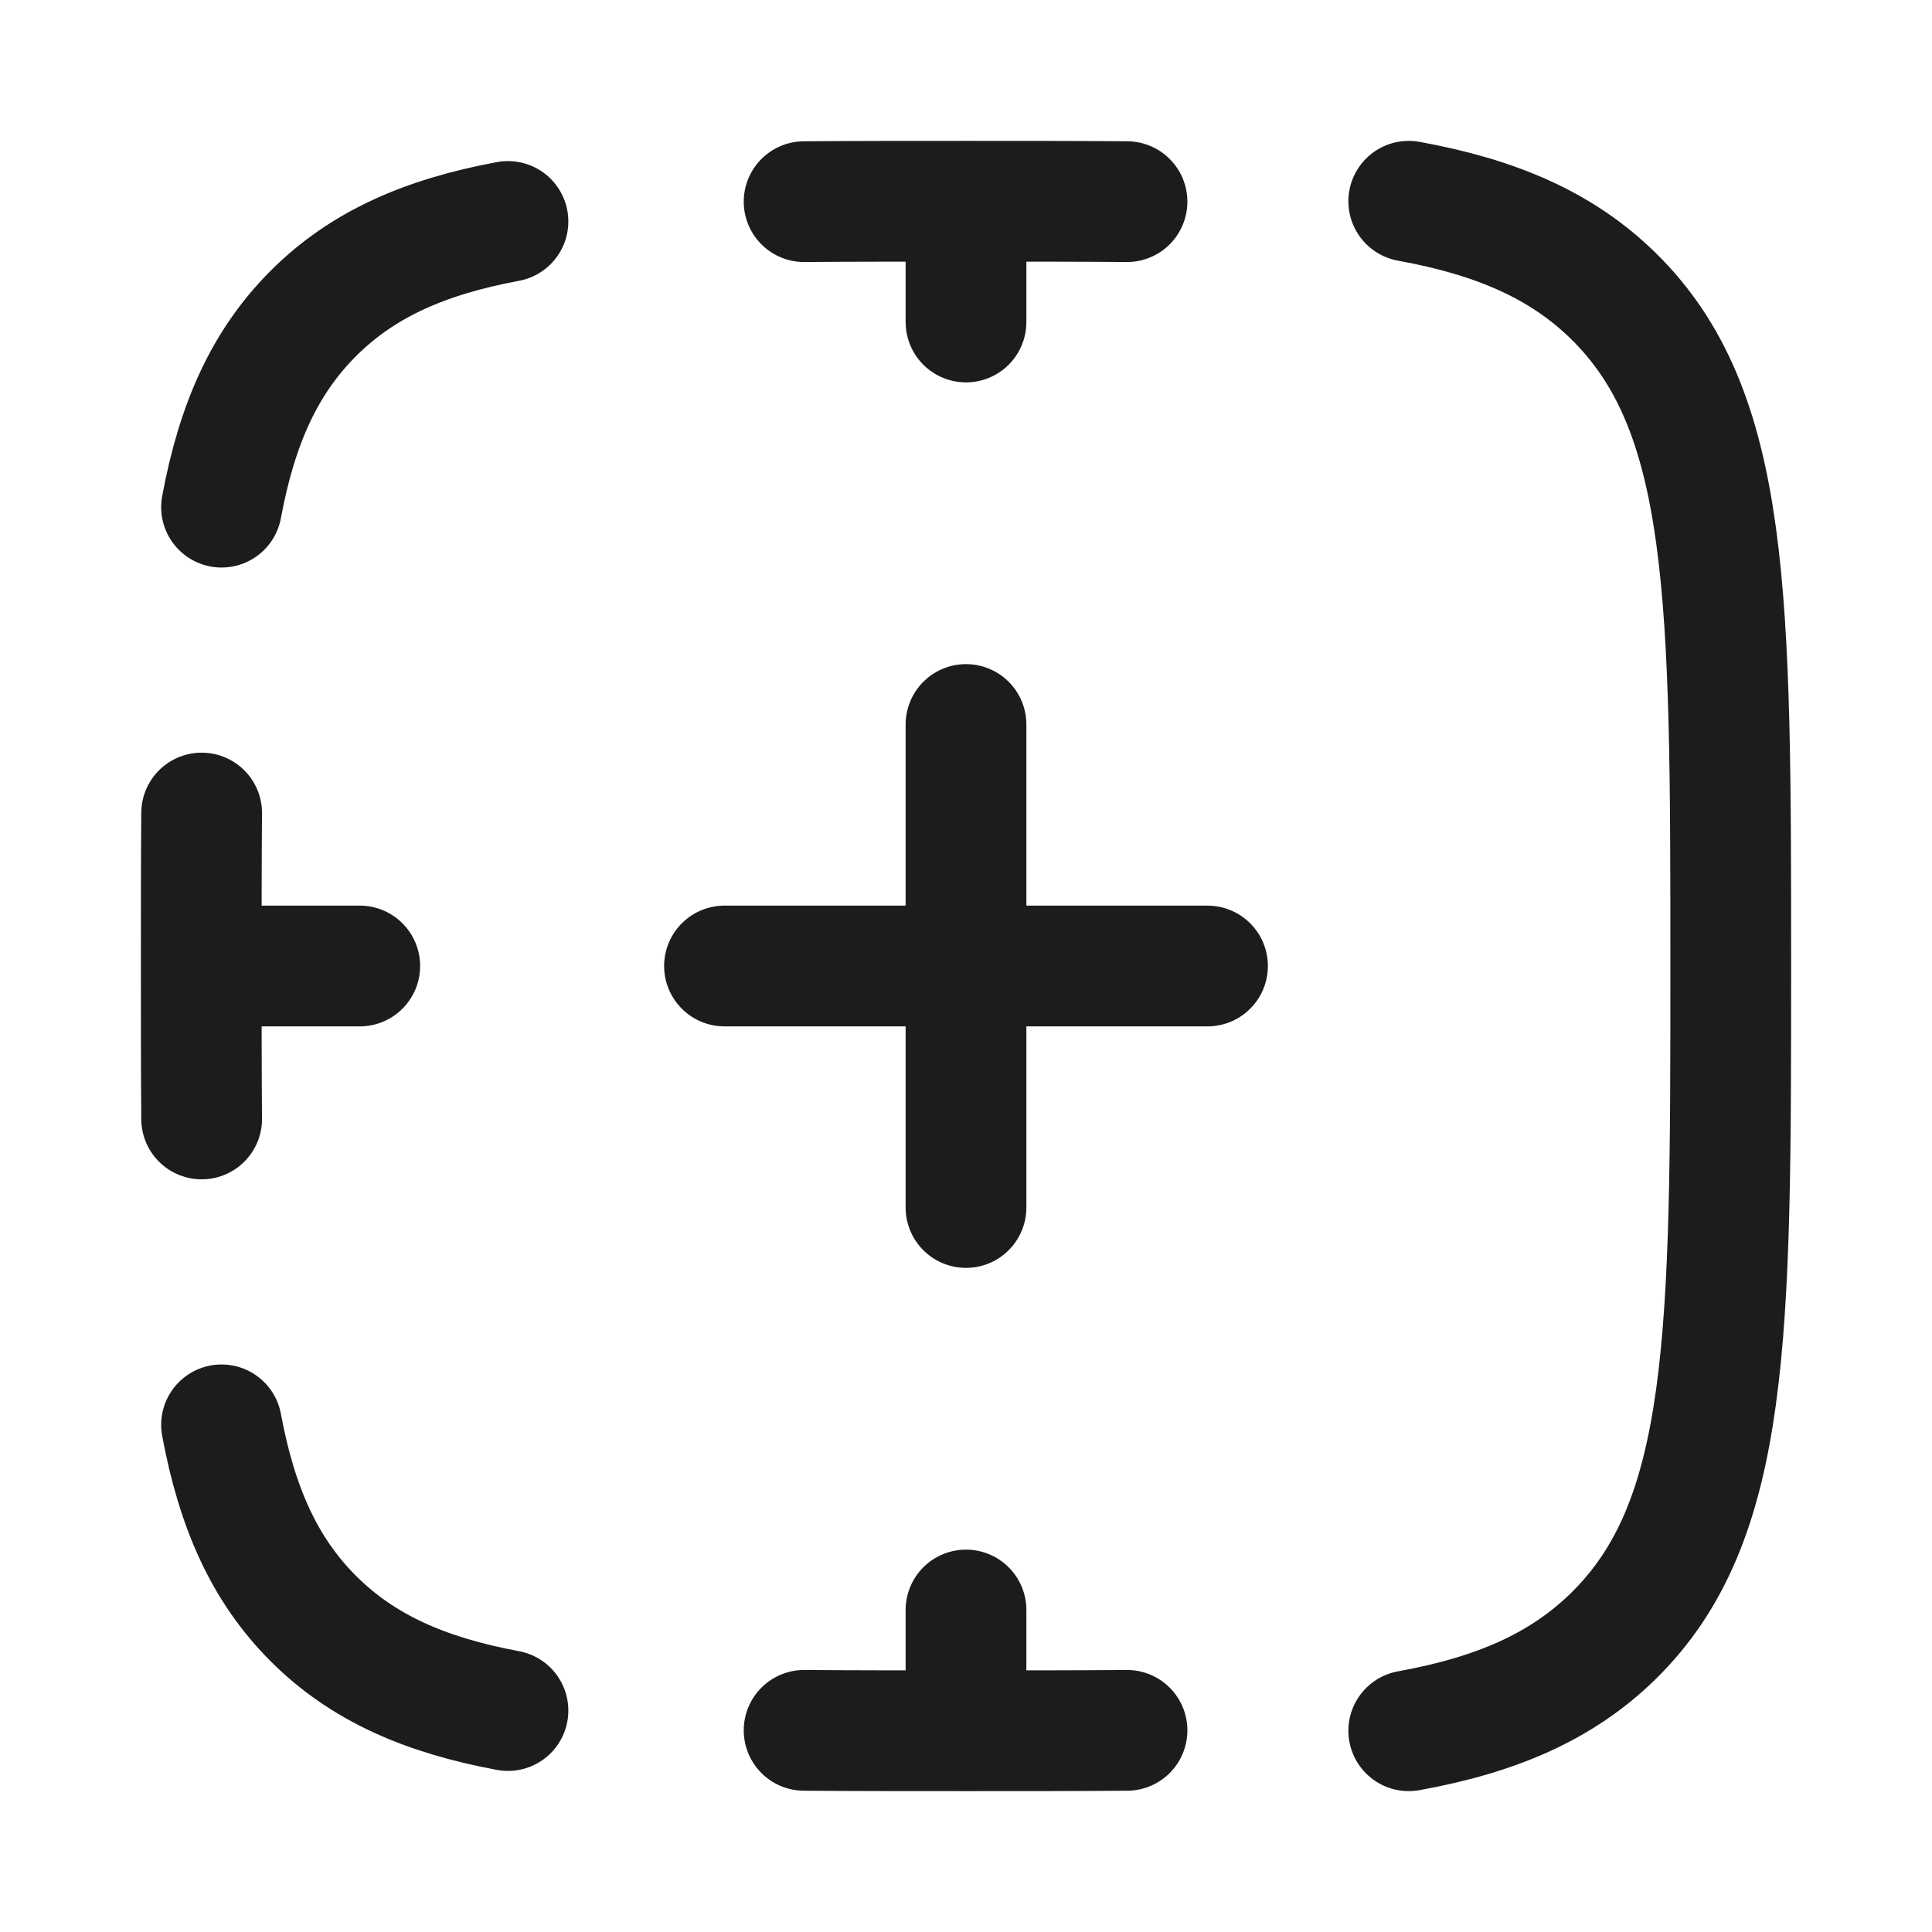 <svg xmlns="http://www.w3.org/2000/svg" width="24" height="24" fill="none" viewBox="0 0 24 24">
  <path stroke="#1B1C1B" stroke-linecap="round" stroke-linejoin="round" stroke-width="1.5" d="M17.5 2.5c1.094.199 1.899.55 2.535 1.17C21.5 5.1 21.5 7.4 21.5 12s0 6.9-1.465 8.33c-.636.62-1.441.972-2.535 1.17M6.31 2.751c-1.042.194-1.809.536-2.415 1.14-.606.605-.95 1.37-1.143 2.409M14 2.505c-.586-.005-1.288-.005-1.974-.005-.686 0-1.45 0-2.037.005M2.505 10.1C2.5 10.684 2.5 11.316 2.5 12c0 .684 0 1.316.005 1.9m.247 3.8c.194 1.04.537 1.804 1.143 2.409.606.604 1.373.946 2.415 1.14m7.69.246c-.586.005-1.288.005-1.974.005-.686 0-1.45 0-2.037-.005M12 2.5V4m0 16v1.5m3-9.5H9m-4.531 0H3m9-3v6"/>
</svg>
